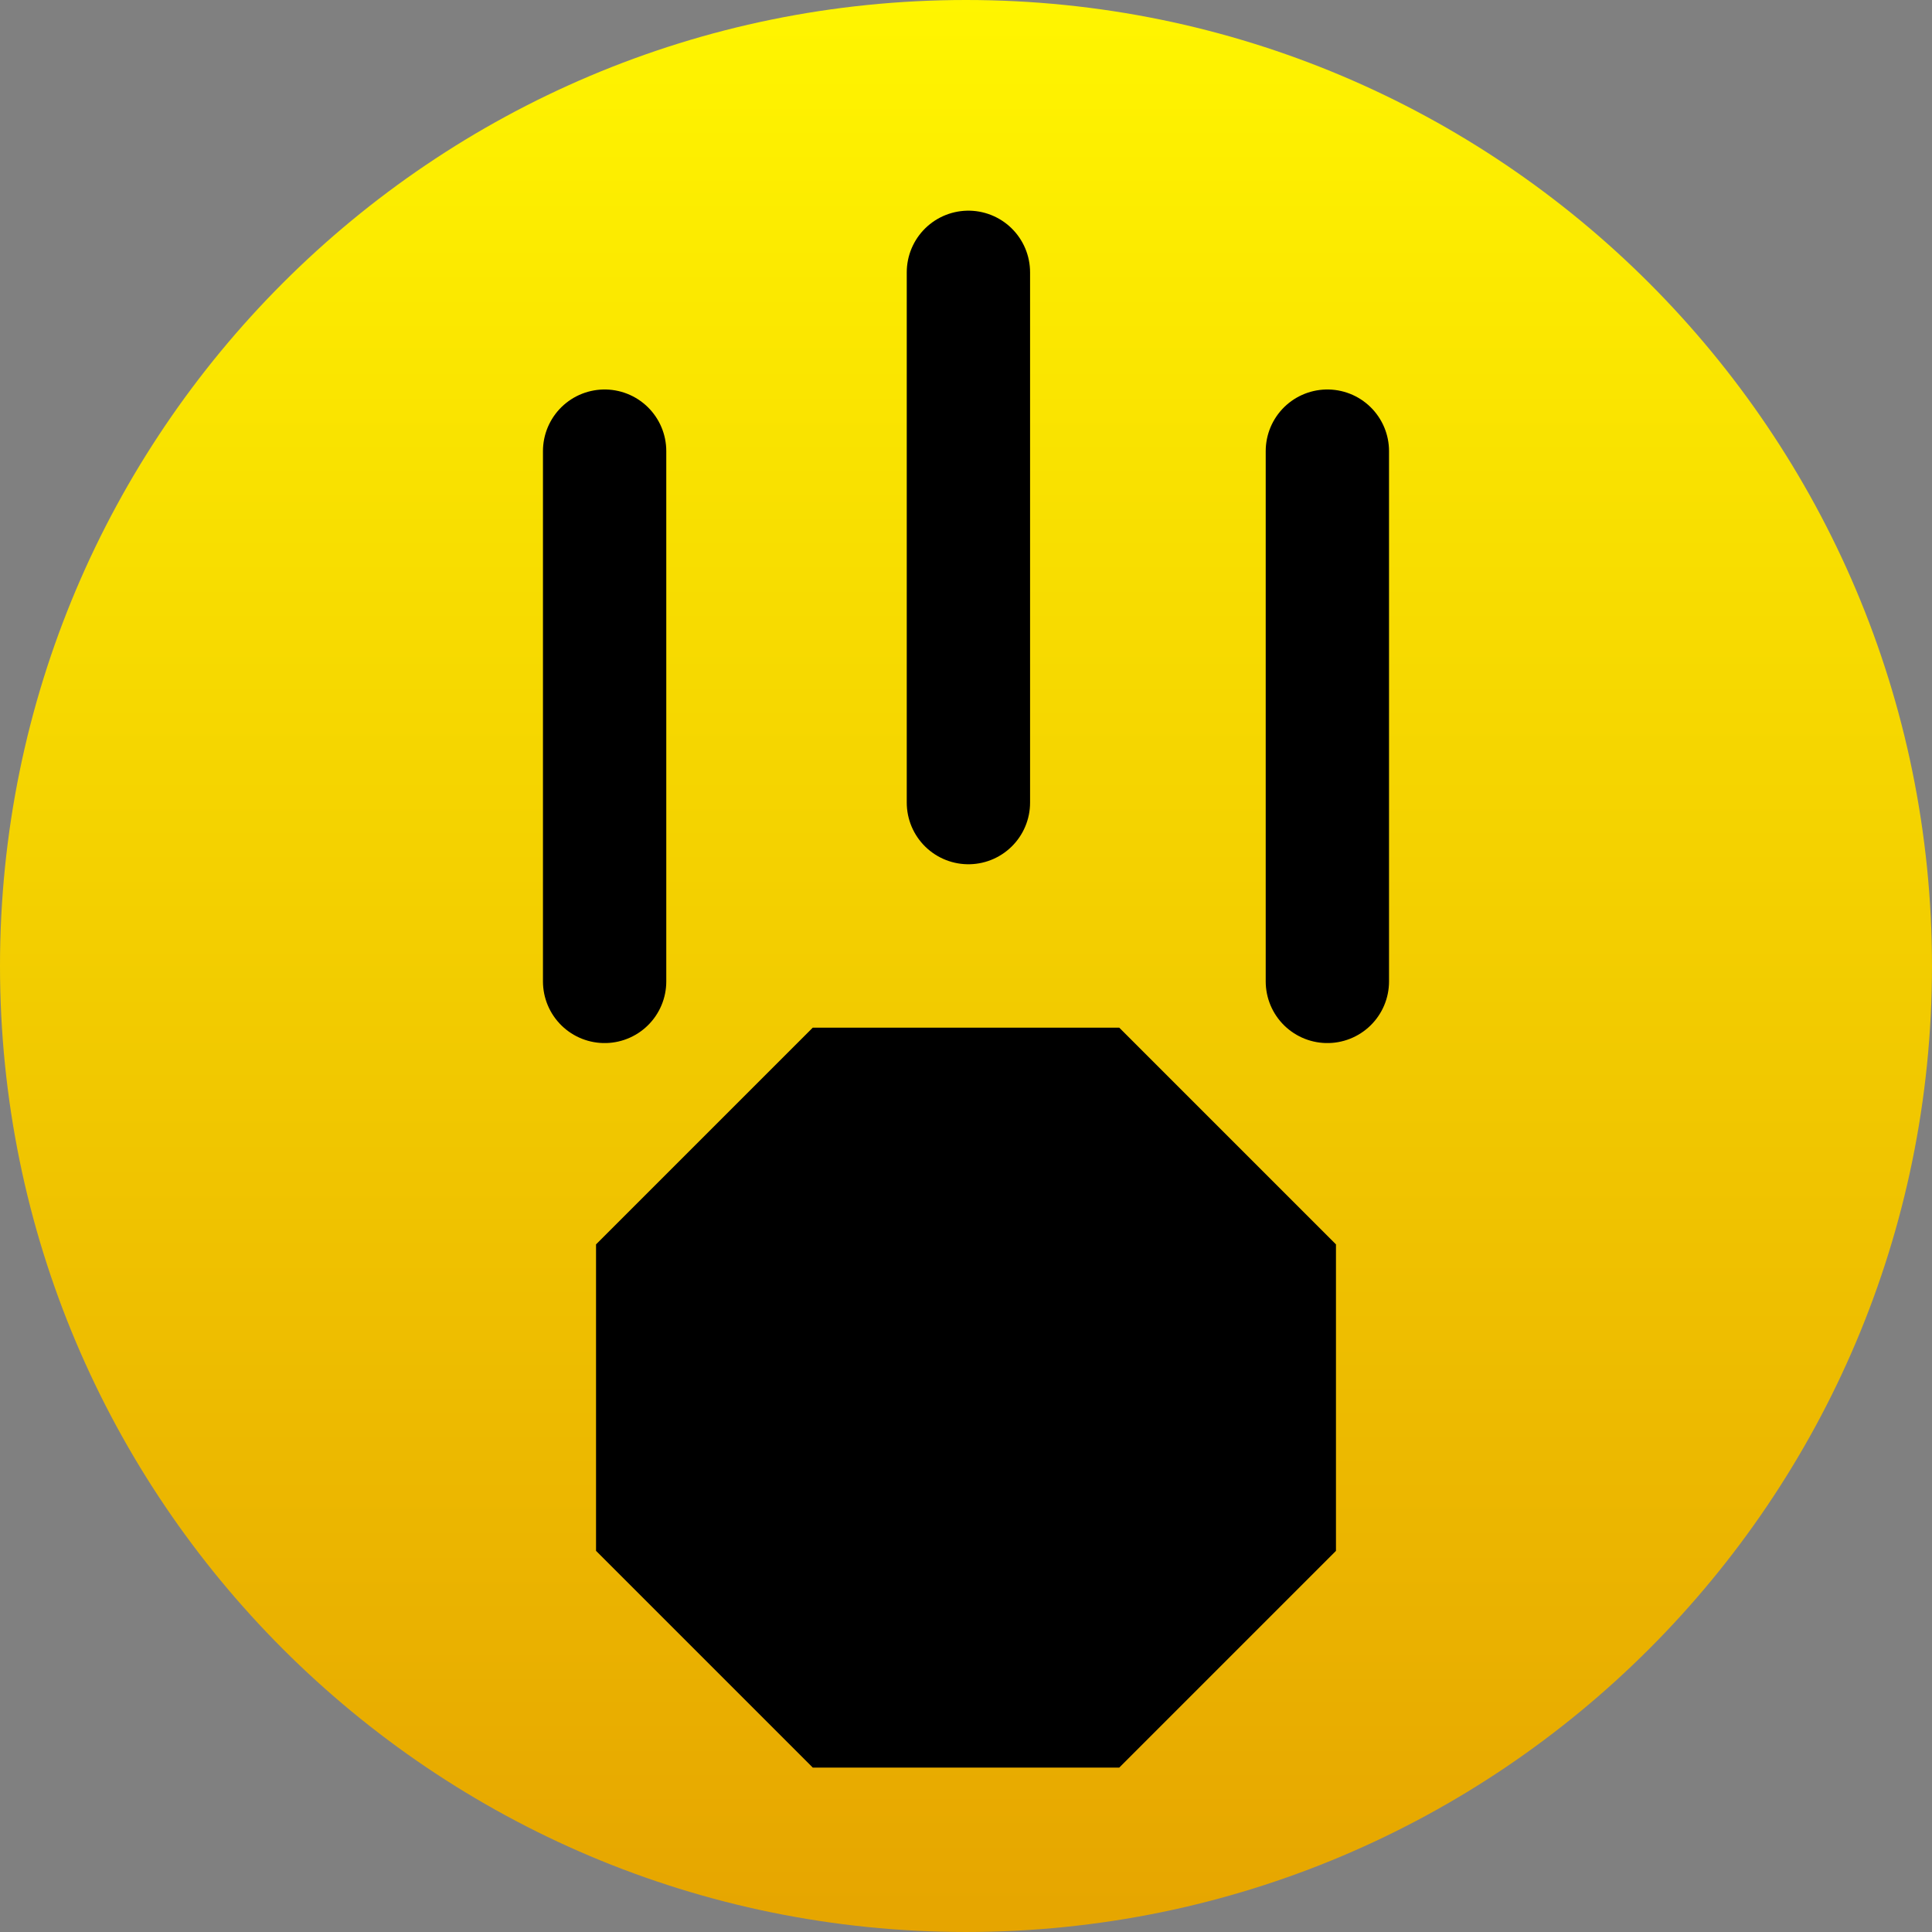 <svg version="1.1" xmlns="http://www.w3.org/2000/svg" xmlns:xlink="http://www.w3.org/1999/xlink" width="156.667" height="156.667" viewBox="0,0,156.667,156.667"><rect x="0" y="0" width="156.667" height="156.667" fill="#808080" stroke="none"/><defs><linearGradient x1="240" y1="101.667" x2="240" y2="258.333" gradientUnits="userSpaceOnUse" id="color-1"><stop offset="0" stop-color="#fff500"/><stop offset="1" stop-color="#e6a500"/></linearGradient></defs><g transform="translate(-161.667,-101.667)"><g stroke-miterlimit="10"><path d="M161.667,180c0,-43.262 35.071,-78.333 78.333,-78.333c43.262,0 78.333,35.071 78.333,78.333c0,43.262 -35.071,78.333 -78.333,78.333c-43.262,0 -78.333,-35.071 -78.333,-78.333z" fill="url(#color-1)" stroke-opacity="0.251" stroke="#000000" stroke-width="0" stroke-linecap="butt"/><path d="M210,202.574l17.574,-17.574h24.853l17.574,17.574v24.853l-17.574,17.574h-24.853l-17.574,-17.574z" fill="#000000" stroke="#000000" stroke-width="0" stroke-linecap="butt"/><path d="M240.196,166.75v-43" fill="none" stroke="#000000" stroke-width="10" stroke-linecap="round"/><path d="M210.696,138.25v43" fill="none" stroke="#000000" stroke-width="10" stroke-linecap="round"/><path d="M269.304,181.25v-43" fill="none" stroke="#000000" stroke-width="10" stroke-linecap="round"/></g></g></svg><!--rotationCenter:78.33332999999999:78.33333-->